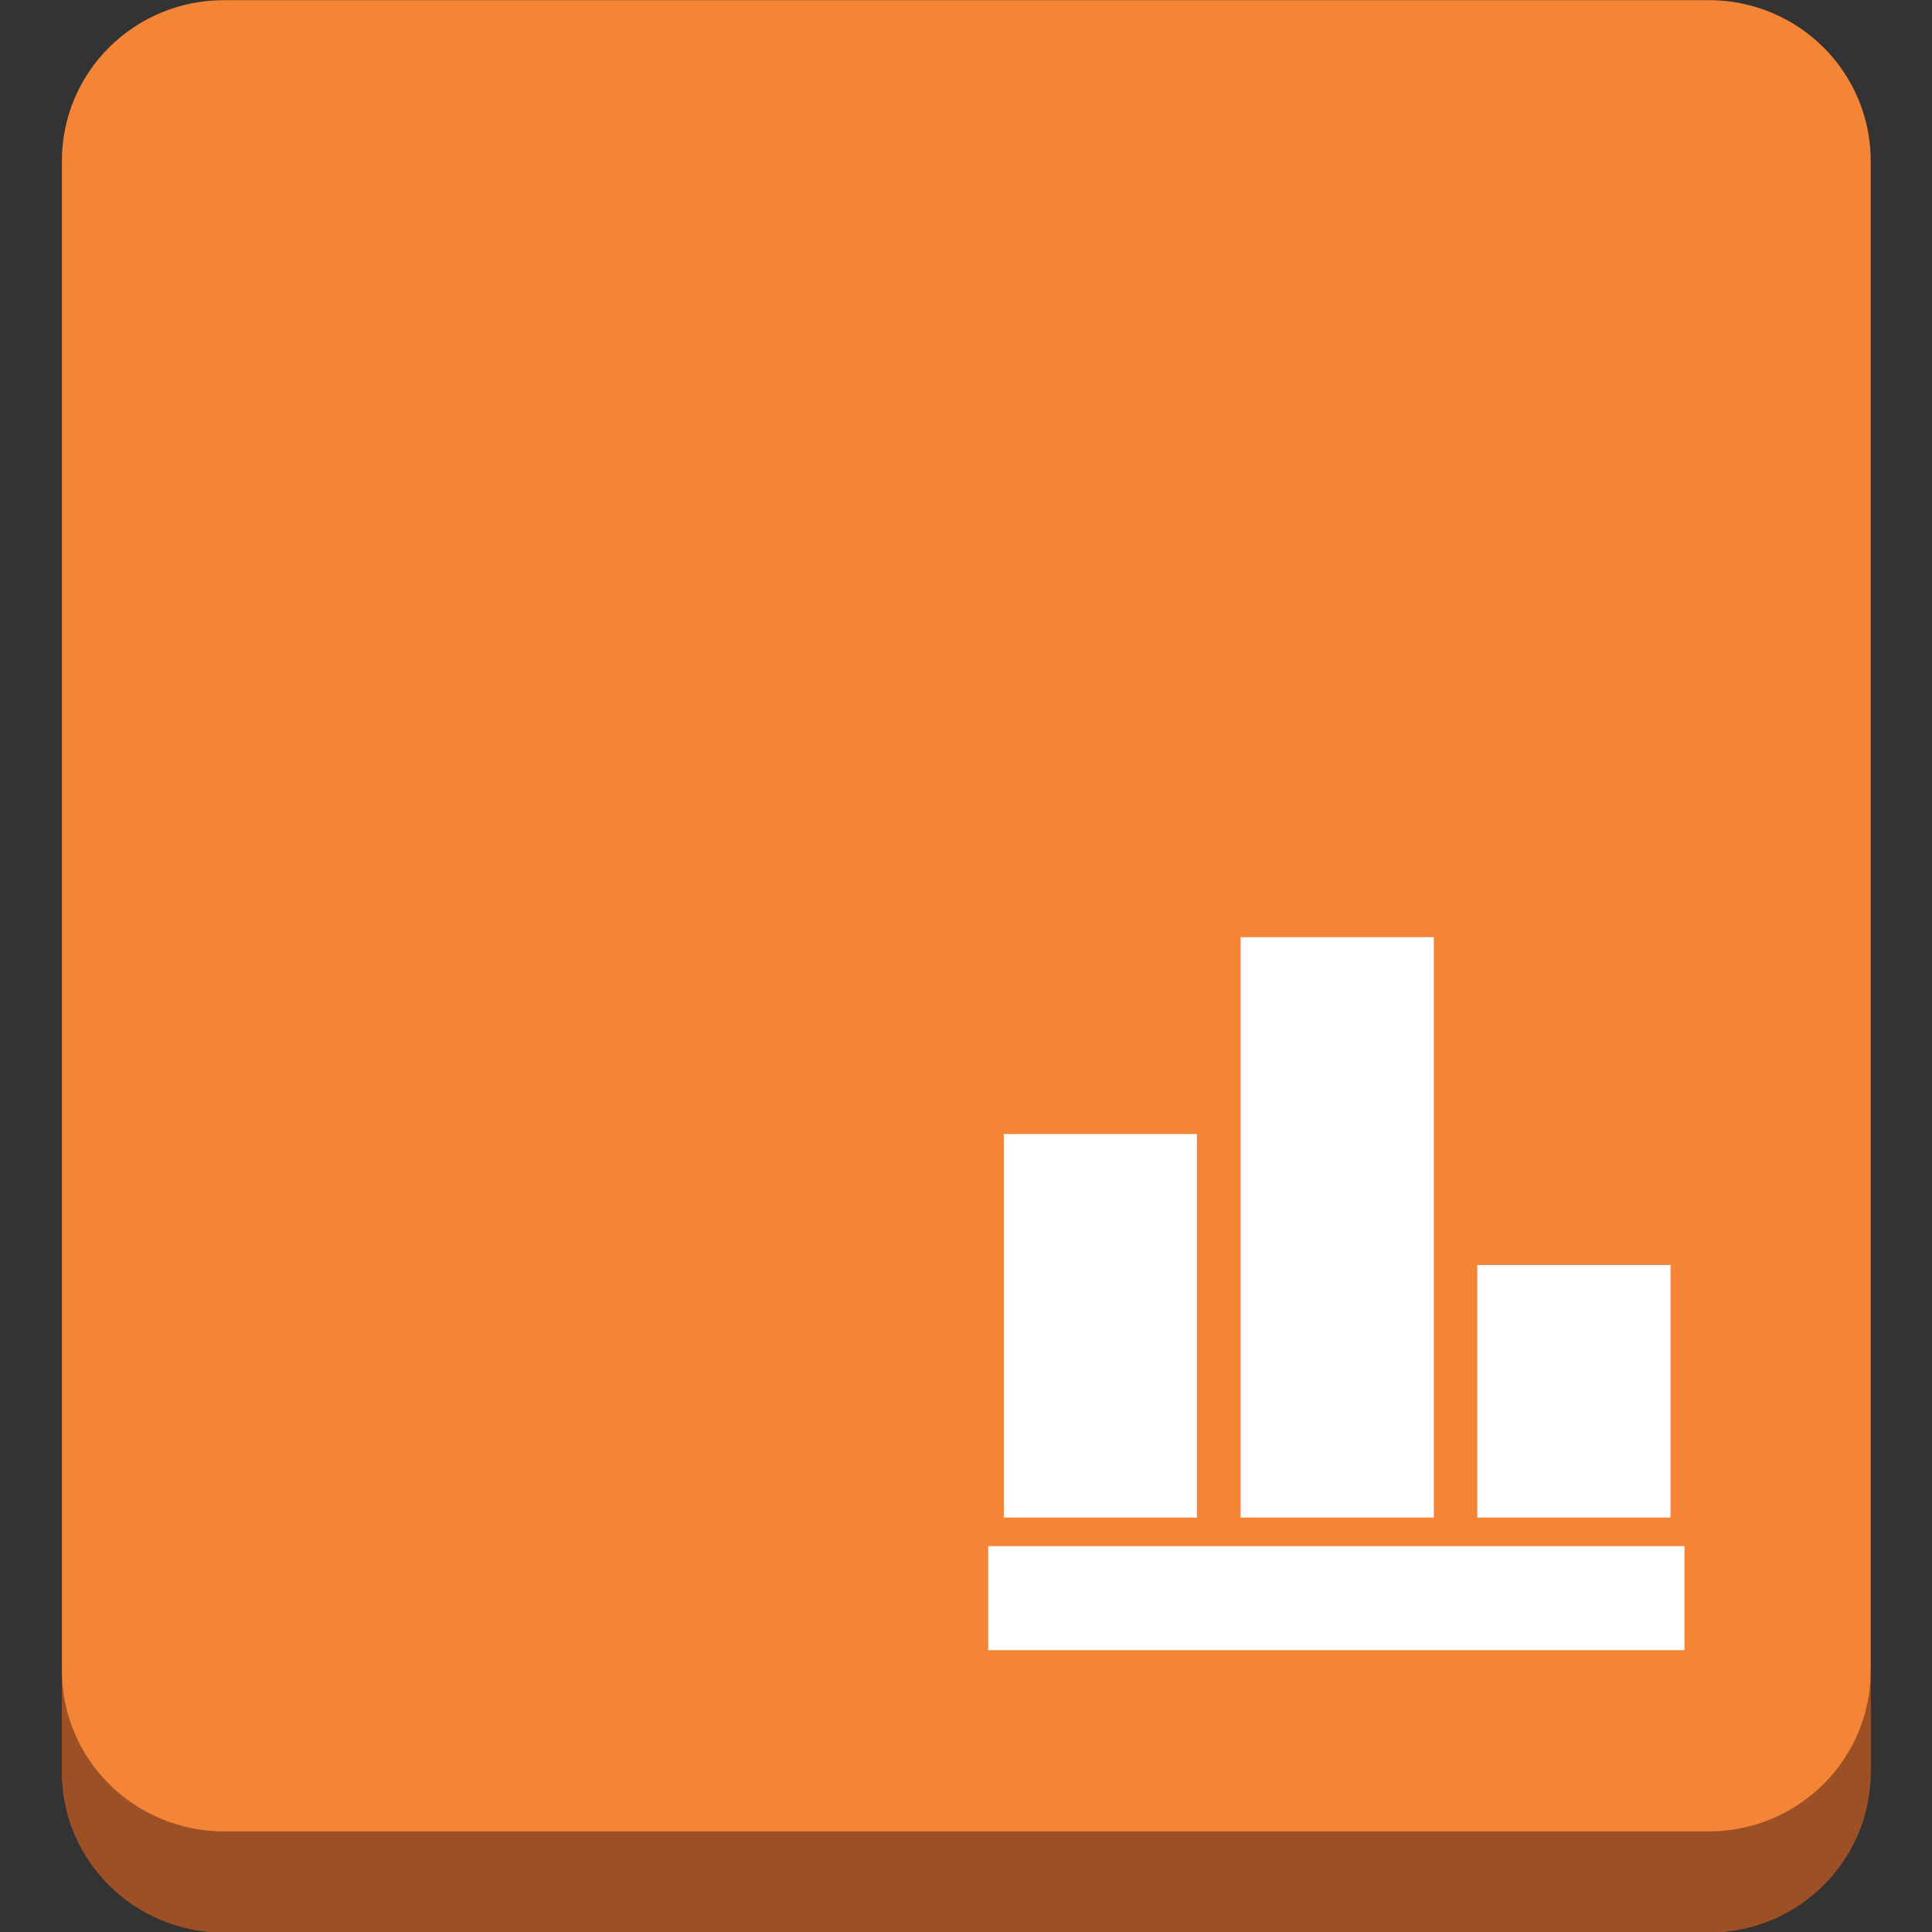 <?xml version="1.0" encoding="UTF-8" standalone="no"?>
<!-- Generator: Adobe Illustrator 16.0.0, SVG Export Plug-In . SVG Version: 6.00 Build 0)  -->

<svg
   xmlns:dc="http://purl.org/dc/elements/1.1/"
   xmlns:cc="http://creativecommons.org/ns#"
   xmlns:rdf="http://www.w3.org/1999/02/22-rdf-syntax-ns#"
   xmlns:svg="http://www.w3.org/2000/svg"
   xmlns="http://www.w3.org/2000/svg"
   xmlns:sodipodi="http://sodipodi.sourceforge.net/DTD/sodipodi-0.dtd"
   xmlns:inkscape="http://www.inkscape.org/namespaces/inkscape"
   version="1.2"
   x="0px"
   y="0px"
   width="100px"
   height="100px"
   viewBox="0 0 100 100"
   xml:space="preserve"
   id="svg2"
   inkscape:version="0.91 r13725"
   sodipodi:docname="Compute_AmazonEC2_CloudWatch.svg"><rect x="0" y="0" width="100" height="100" fill="#333333" stroke="none"/><defs
     id="defs45" /><sodipodi:namedview
     pagecolor="#ffffff"
     bordercolor="#666666"
     borderopacity="1"
     objecttolerance="10"
     gridtolerance="10"
     guidetolerance="10"
     inkscape:pageopacity="0"
     inkscape:pageshadow="2"
     inkscape:window-width="1280"
     inkscape:window-height="985"
     id="namedview43"
     showgrid="false"
     inkscape:zoom="7.4579687"
     inkscape:cx="50.26817"
     inkscape:cy="50"
     inkscape:window-x="0"
     inkscape:window-y="0"
     inkscape:window-maximized="1"
     inkscape:current-layer="svg2" /><g
     id="Layer_3"
     transform="matrix(1.759,0,0,1.759,-17.744,-59.505)" /><g
     id="Layer_1"
     transform="matrix(1.759,0,0,1.759,-37.935,-37.935)"><g
       id="g6"><g
         id="g8"><path
           d="m 76.612,70.723 0,2.975 c 0,0.23 -0.016,0.457 -0.049,0.68 l 0,-2.975 c 0.034,-0.221 0.049,-0.448 0.049,-0.68"
           id="path10"
           inkscape:connector-curvature="0"
           style="fill:#9d5025" /><path
           d="m 76.563,71.402 0,2.975 c -0.039,0.262 -0.098,0.518 -0.174,0.764 l 0,-2.973 c 0.077,-0.244 0.135,-0.502 0.174,-0.766"
           id="path12"
           inkscape:connector-curvature="0"
           style="fill:#9d5025" /><path
           d="m 76.39,72.168 0,2.973 c -0.096,0.291 -0.217,0.568 -0.361,0.832 l 0,-2.973 c 0.144,-0.262 0.265,-0.541 0.361,-0.832"
           id="path14"
           inkscape:connector-curvature="0"
           style="fill:#9d5025" /><path
           d="m 76.028,73 0,2.973 c -0.809,1.467 -2.379,2.457 -4.186,2.457 l 0,-2.973 c 1.807,0 3.378,-0.988 4.186,-2.457"
           id="path16"
           inkscape:connector-curvature="0"
           style="fill:#9d5025" /></g><path
         d="m 76.612,70.723 0,2.975 c 0,2.619 -2.131,4.732 -4.77,4.732 l -1.574,-3.875 c 2.641,0 6.344,-1.211 6.344,-3.832 z"
         id="path18"
         inkscape:connector-curvature="0"
         style="fill:#9d5025" /><g
         id="g20"><path
           d="m 28.157,75.457 0,2.973 c -2.639,0 -4.77,-2.113 -4.77,-4.732 l 0,-2.975 c 0.001,2.621 2.132,4.734 4.77,4.734"
           id="path22"
           inkscape:connector-curvature="0"
           style="fill:#9d5025" /></g><path
         d="m 28.157,75.457 0,2.973 c -2.639,0 -4.77,-2.113 -4.77,-4.732 l 0,-2.975 c 0.001,2.621 2.132,4.734 4.77,4.734 z"
         id="path24"
         inkscape:connector-curvature="0"
         style="fill:#9d5025" /><g
         id="g26"><polygon
           points="26.769,74.721 71.843,75.457 71.843,78.43 28.157,78.43 "
           id="polygon28"
           style="fill:#9d5025" /></g><g
         id="g30"><path
           d="m 71.843,21.57 c 2.639,0 4.77,2.113 4.77,4.734 l 0,44.418 c 0,2.621 -2.131,4.734 -4.77,4.734 l -43.686,0 c -2.639,0 -4.77,-2.113 -4.77,-4.734 l 0,-44.417 c 0,-2.621 2.131,-4.734 4.77,-4.734 l 43.686,0 z"
           id="path32"
           inkscape:connector-curvature="0"
           style="fill:#f58536" /></g><rect
         x="51.104"
         y="54.936"
         width="5.682"
         height="11.285"
         id="rect34"
         style="fill:#ffffff" /><rect
         x="58.071"
         y="49.143"
         width="5.686"
         height="17.078"
         id="rect36"
         style="fill:#ffffff" /><rect
         x="65.036"
         y="58.789"
         width="5.686"
         height="7.432"
         id="rect38"
         style="fill:#ffffff" /><polygon
         points="50.644,67.881 50.644,69.305 50.644,70.123 51.466,70.123 70.312,70.123 71.134,70.123 71.134,69.305 71.134,67.881 71.134,67.062 70.312,67.062 51.466,67.062 50.644,67.062 "
         id="polygon40"
         style="fill:#ffffff" /></g></g><g
     id="nyt_x5F_exporter_x5F_info"
     display="none" /></svg>